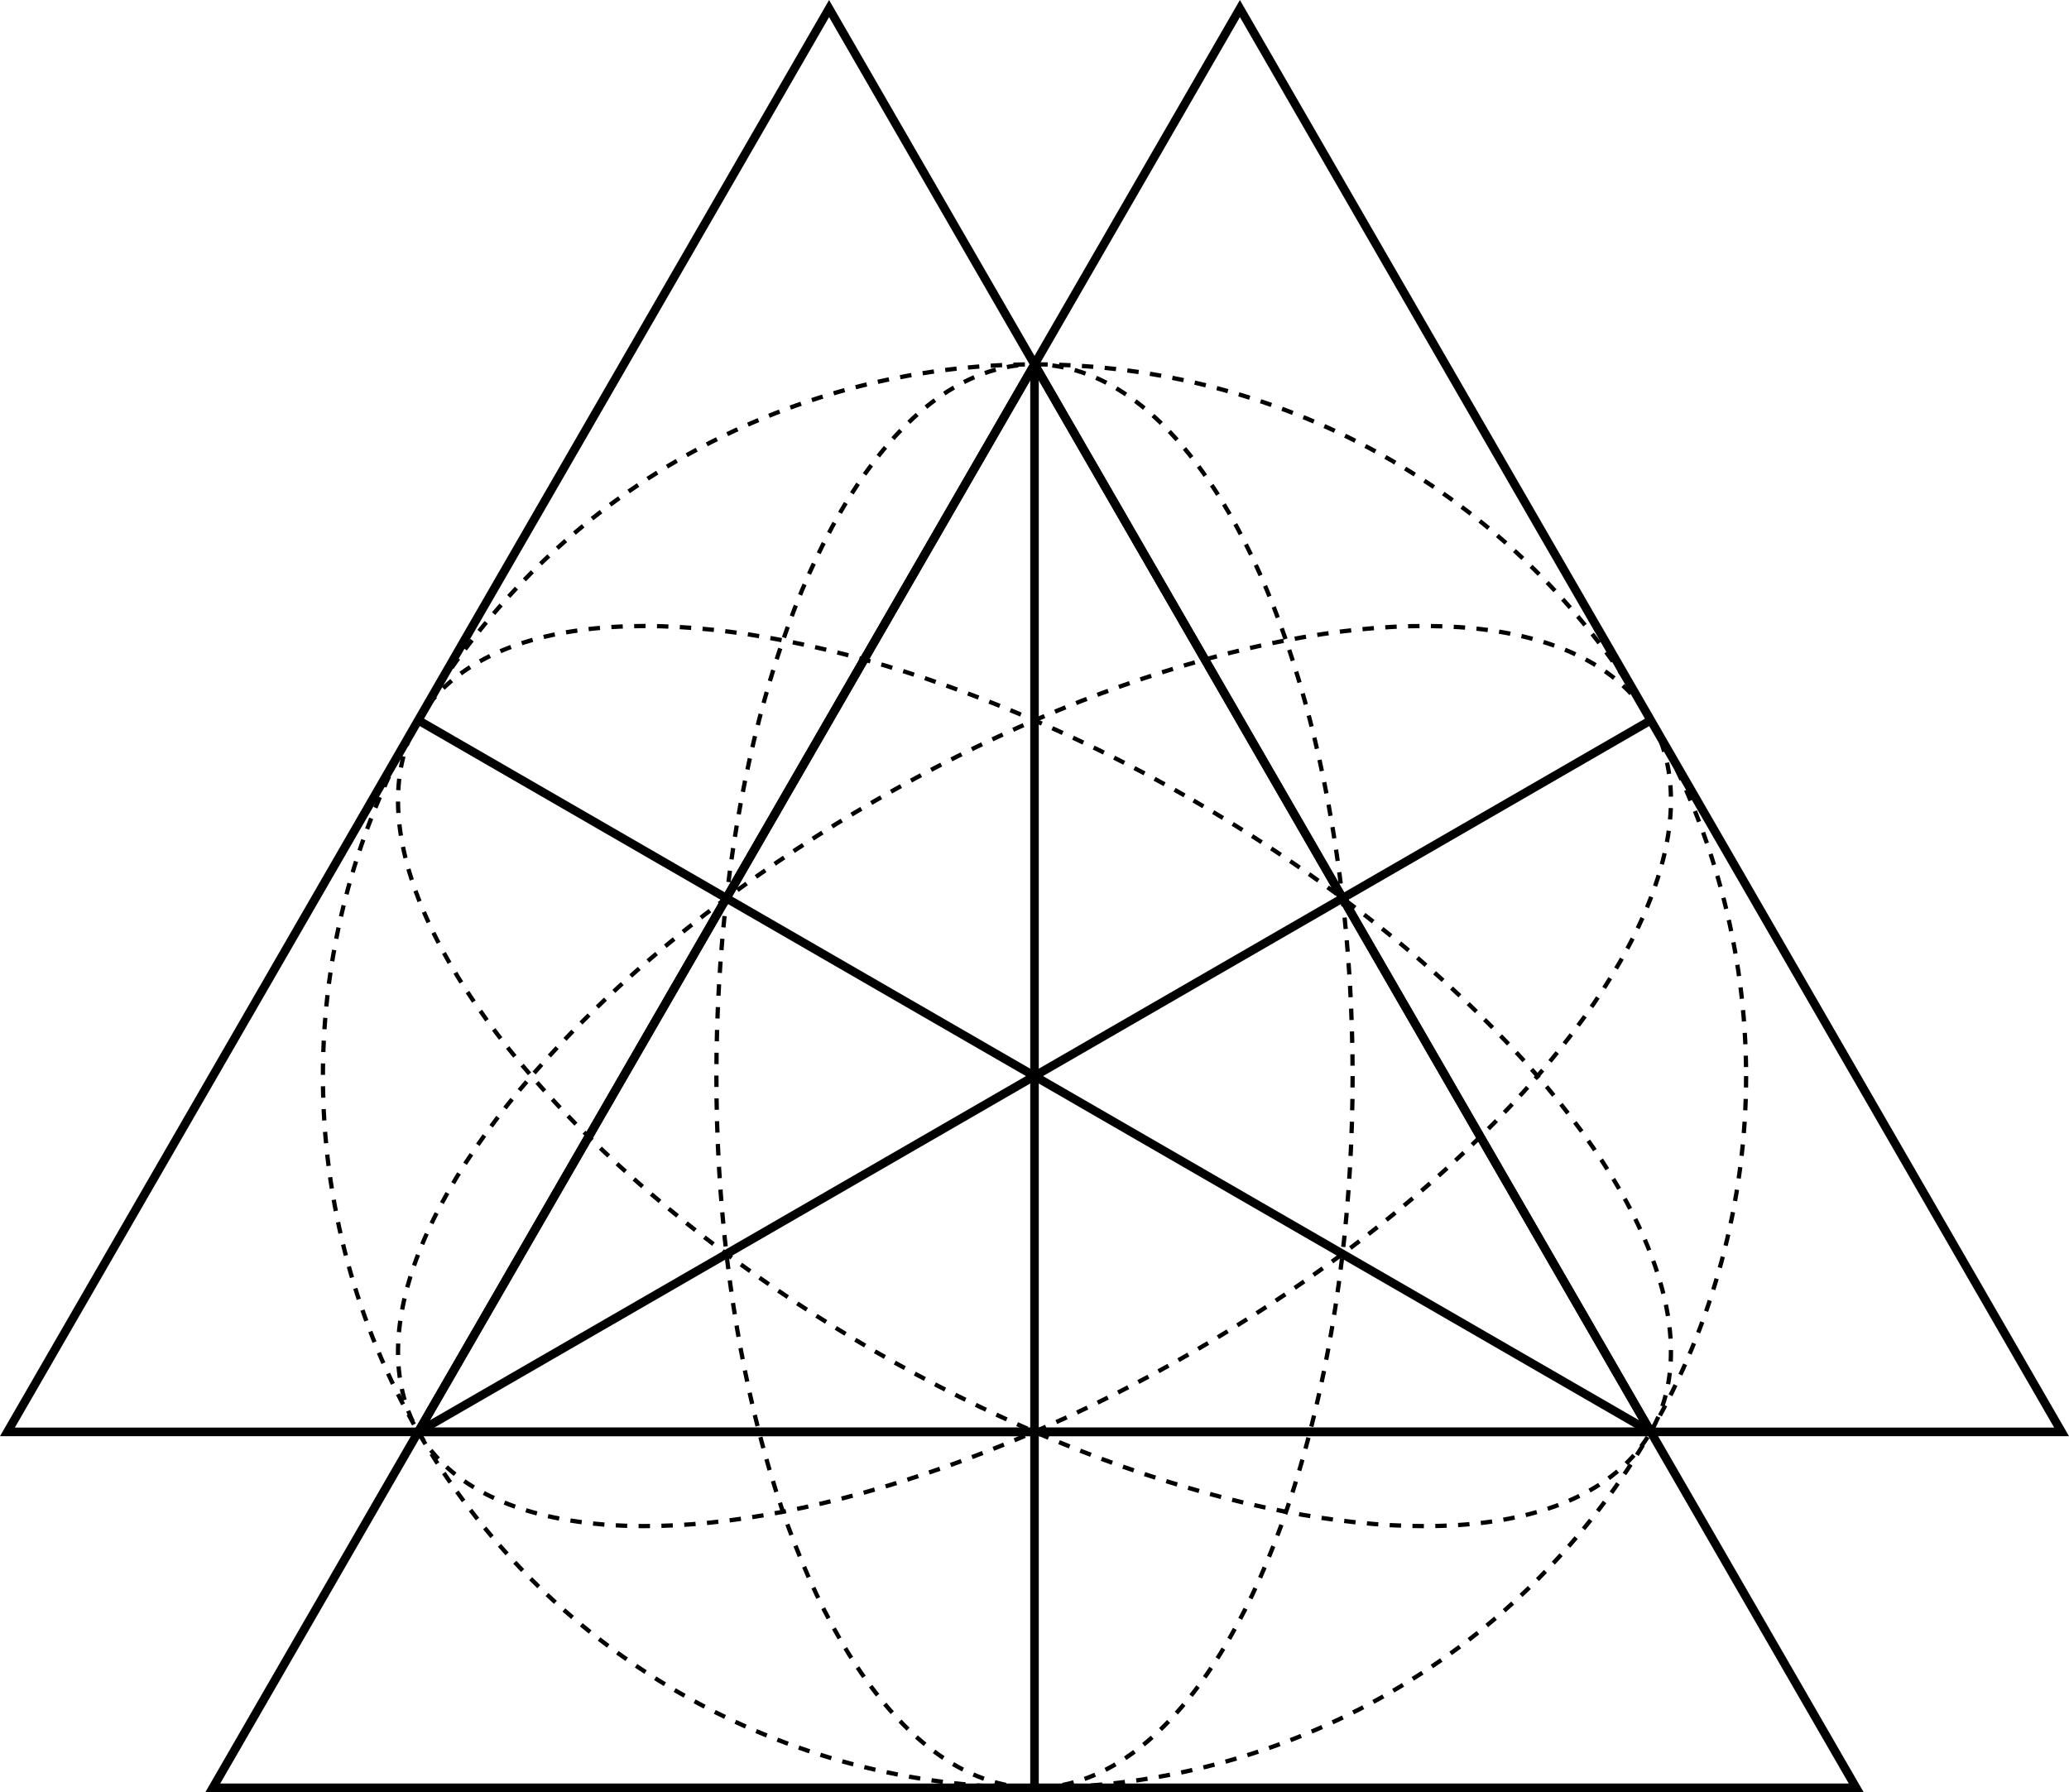 <svg id="a3ca1656-5cfa-4357-830a-466f735670ae" data-name="Layer 1" xmlns="http://www.w3.org/2000/svg" viewBox="0 0 362.6 314.02"><defs><style>.bcde414e-42a5-43b1-b73d-5c45ec44232e,.beb7b291-8fb4-4deb-b0ab-f9af3d39caec{fill:none;stroke:#000;stroke-miterlimit:10;}.bcde414e-42a5-43b1-b73d-5c45ec44232e{stroke-width:0.75px;stroke-dasharray:2 2;}.beb7b291-8fb4-4deb-b0ab-f9af3d39caec{stroke-width:1.5px;}</style></defs><title>17u</title><g id="b2a4380a-a6ea-48f5-95a0-106708d23fe3" data-name="circles"><circle class="bcde414e-42a5-43b1-b73d-5c45ec44232e" cx="181.3" cy="188.56" r="124.71"/><ellipse class="bcde414e-42a5-43b1-b73d-5c45ec44232e" cx="181.3" cy="188.56" rx="55.75" ry="124.71"/><ellipse class="bcde414e-42a5-43b1-b73d-5c45ec44232e" cx="181.3" cy="188.56" rx="124.71" ry="55.75" transform="translate(-69.99 115.91) rotate(-30)"/><ellipse class="bcde414e-42a5-43b1-b73d-5c45ec44232e" cx="181.3" cy="188.56" rx="55.75" ry="124.71" transform="translate(-72.65 251.29) rotate(-60)"/></g><g id="e54ceb91-1fdc-450a-a578-94a4ce48924f" data-name="straight"><polygon class="beb7b291-8fb4-4deb-b0ab-f9af3d39caec" points="325.3 313.27 37.3 313.27 181.3 63.85 325.3 313.27"/><polygon class="beb7b291-8fb4-4deb-b0ab-f9af3d39caec" points="217.3 1.5 361.3 250.91 73.3 250.91 217.3 1.5"/><polygon class="beb7b291-8fb4-4deb-b0ab-f9af3d39caec" points="1.3 250.91 145.3 1.5 289.3 250.91 1.3 250.91"/><line class="beb7b291-8fb4-4deb-b0ab-f9af3d39caec" x1="181.3" y1="63.85" x2="181.3" y2="313.27"/><line class="beb7b291-8fb4-4deb-b0ab-f9af3d39caec" x1="73.3" y1="250.92" x2="289.3" y2="126.21"/><line class="beb7b291-8fb4-4deb-b0ab-f9af3d39caec" x1="289.3" y1="250.92" x2="73.3" y2="126.21"/></g></svg>